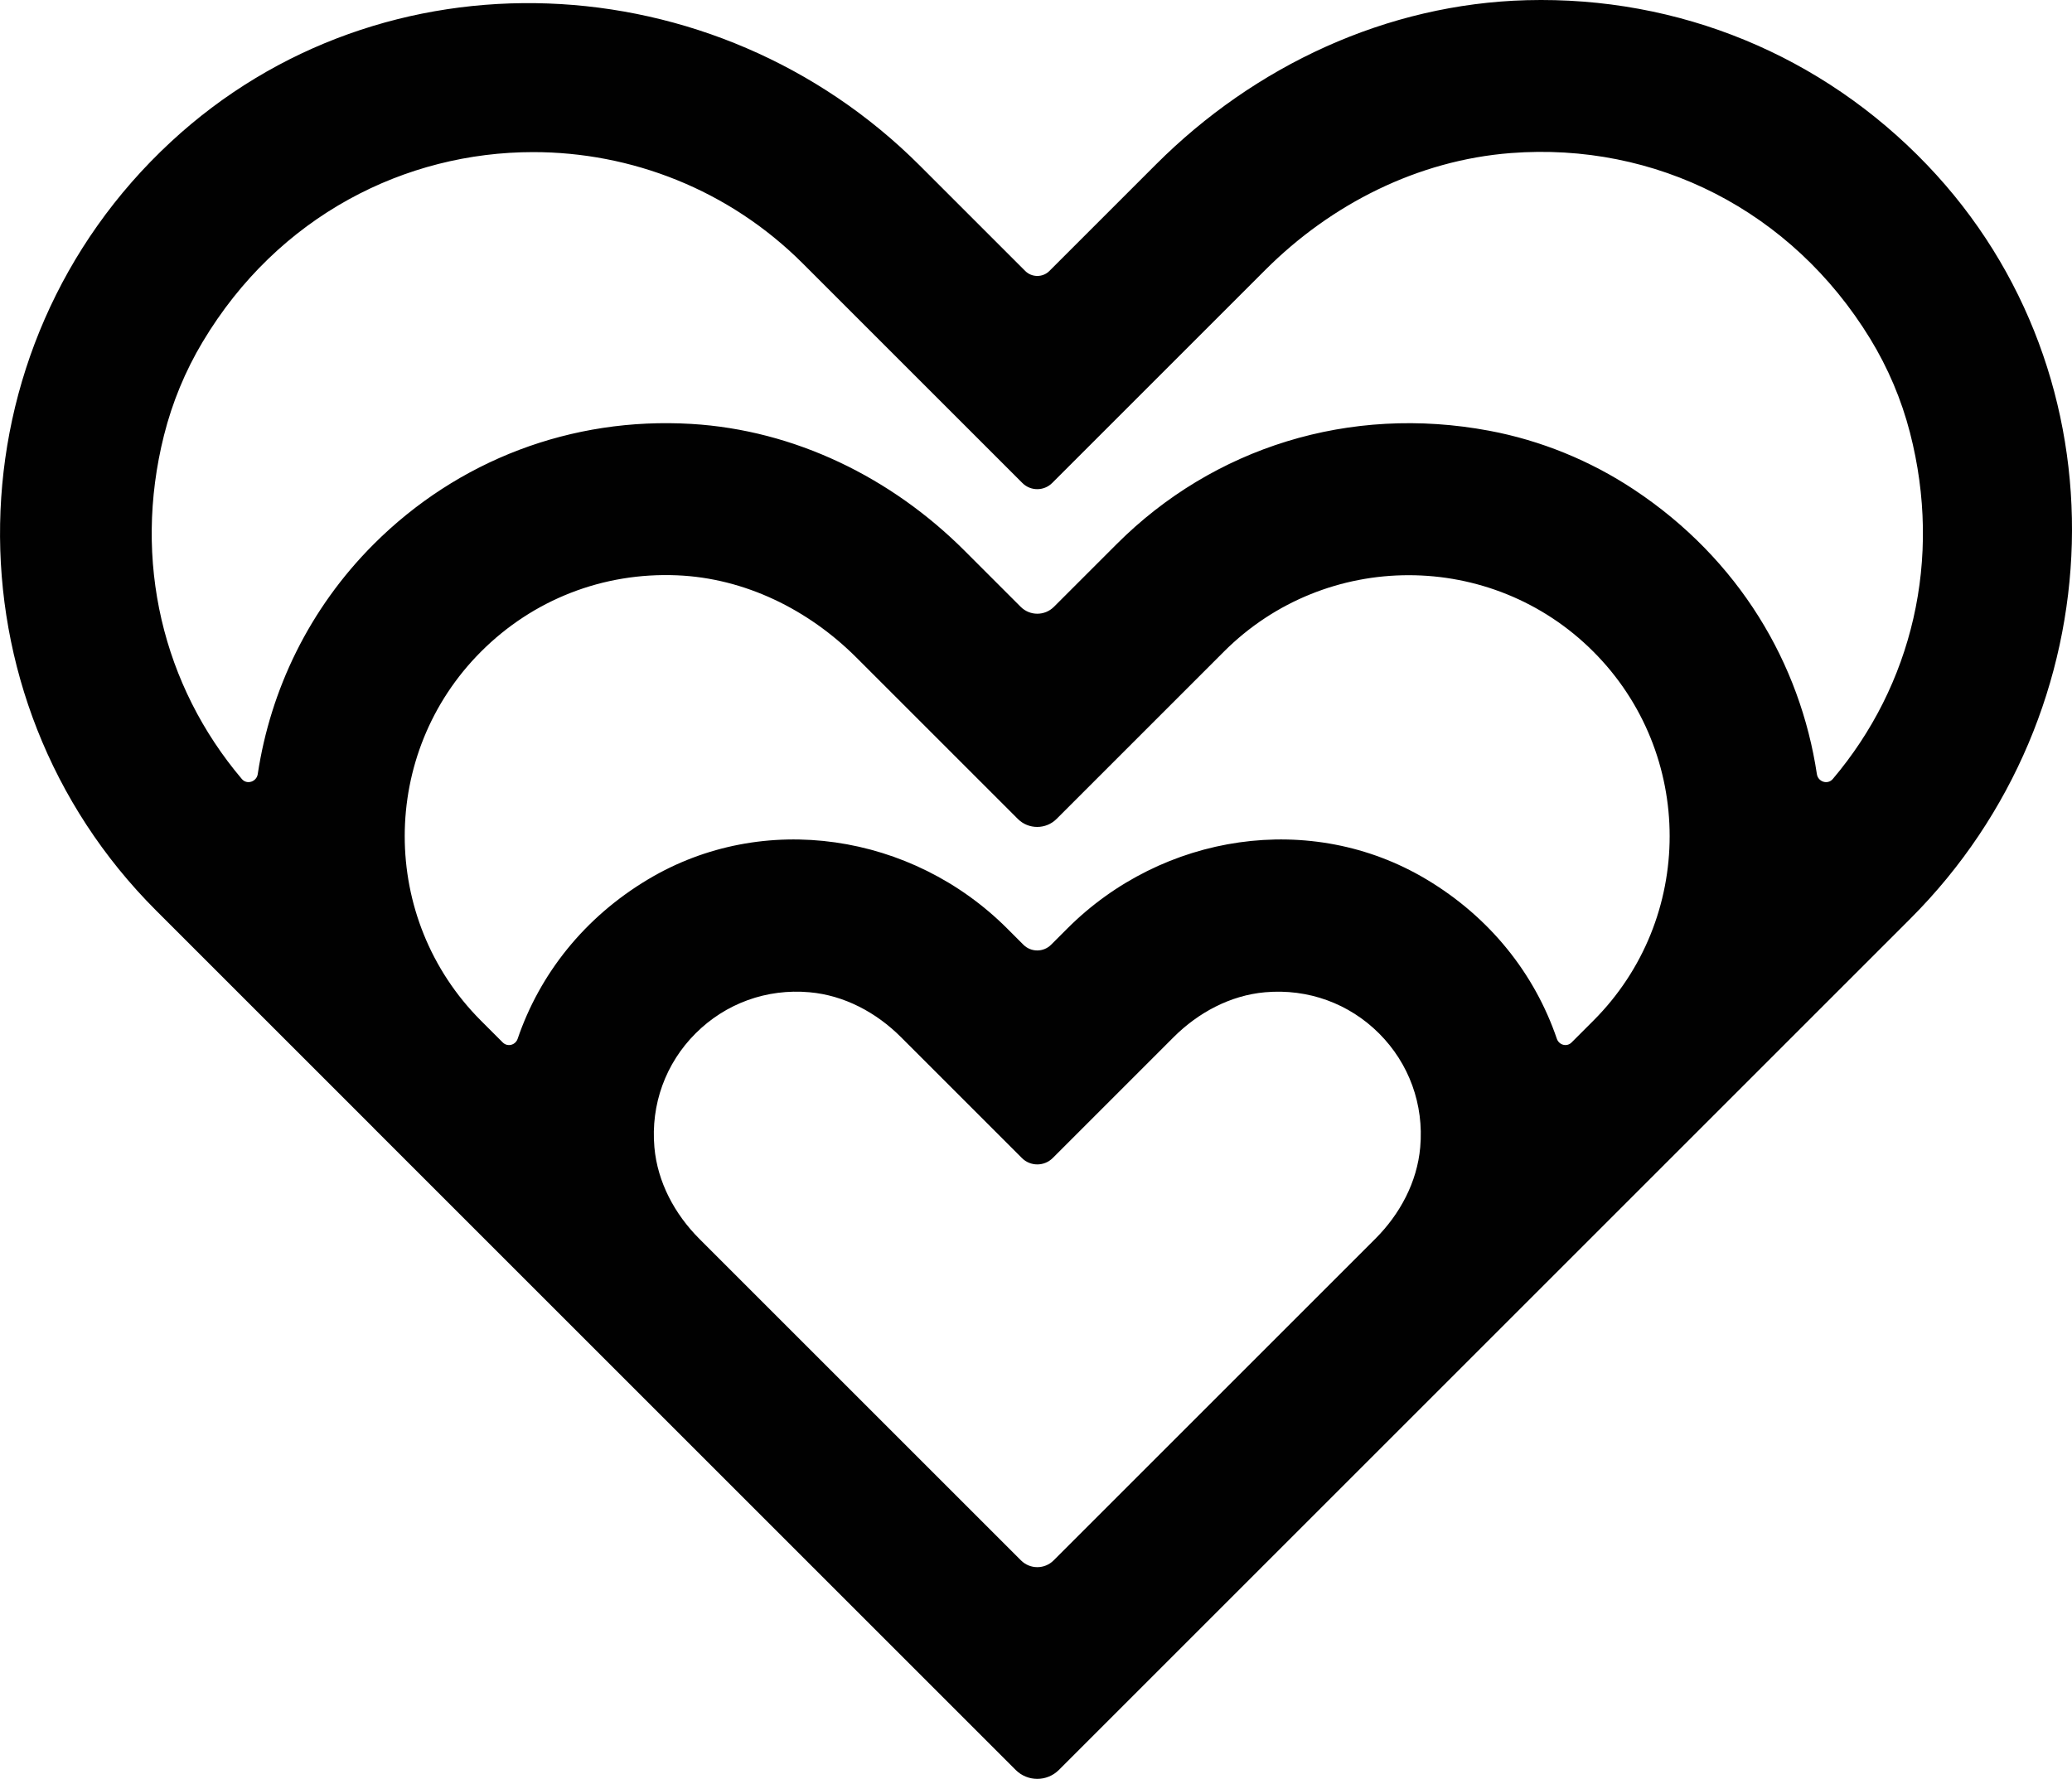 <?xml version="1.0" encoding="iso-8859-1"?>
<!-- Generator: Adobe Illustrator 21.0.2, SVG Export Plug-In . SVG Version: 6.00 Build 0)  -->
<svg version="1.1" xmlns="http://www.w3.org/2000/svg" xmlns:xlink="http://www.w3.org/1999/xlink" x="0px" y="0px"
	 viewBox="0 0 32.413 27.835" style="enable-background:new 0 0 32.413 27.835;" xml:space="preserve">
<g id="DDC_x5F_Emanating_x5F_Heart">
	<g>
		<path style="fill:#010101;" d="M30.148,2.582c-1.643-1.718-3.886-2.642-6.265-2.579c-2.187,0.058-4.252,1.022-5.799,2.569
			l-1.668,1.668c-0.104,0.104-0.274,0.104-0.378,0l-1.65-1.65C11.192-0.606,5.987-0.852,2.673,2.22
			c-3.484,3.23-3.562,8.697-0.232,12.026l3.403,3.403c0.001,0.001,0.002,0.003,0.003,0.004l10.041,10.041
			c0.187,0.187,0.49,0.187,0.677,0l6.688-6.688l3.353-3.353l3.279-3.279C33.113,11.147,33.303,5.881,30.148,2.582z M15.971,24.415
			l-5.03-5.03c-0.387-0.387-0.656-0.889-0.704-1.433c-0.059-0.671,0.175-1.313,0.644-1.782c0.469-0.469,1.111-0.704,1.782-0.644
			c0.545,0.048,1.047,0.317,1.433,0.704l1.89,1.89c0.133,0.133,0.349,0.133,0.482,0l1.89-1.89c0.387-0.387,0.889-0.656,1.433-0.704
			c0.671-0.059,1.313,0.175,1.782,0.644s0.704,1.111,0.644,1.782c-0.048,0.545-0.317,1.047-0.704,1.433l-5.03,5.03
			C16.342,24.557,16.112,24.557,15.971,24.415z M24.354,16.253c-0.346-1.013-1.042-1.897-2.039-2.493
			c-1.806-1.08-4.13-0.72-5.618,0.768l-0.254,0.254c-0.12,0.12-0.314,0.12-0.434,0l-0.254-0.254
			c-1.488-1.488-3.812-1.848-5.618-0.768c-0.997,0.596-1.693,1.48-2.039,2.493c-0.034,0.101-0.159,0.133-0.234,0.058l-0.342-0.342
			c-1.589-1.593-1.588-4.182,0.004-5.774c0.813-0.813,1.908-1.241,3.065-1.193c1.061,0.044,2.055,0.536,2.806,1.287l2.525,2.525
			c0.167,0.167,0.439,0.167,0.606,0l2.619-2.619c1.593-1.593,4.185-1.593,5.777,0c1.593,1.593,1.593,4.185,0,5.777l-0.338,0.338
			C24.513,16.386,24.388,16.354,24.354,16.253z M28.422,12.112c-0.259-1.722-1.211-3.358-2.862-4.452
			c-0.684-0.453-1.457-0.769-2.263-0.92C21.115,6.33,18.982,7,17.468,8.514l-0.981,0.981c-0.144,0.144-0.376,0.144-0.52,0
			l-0.878-0.878c-1.146-1.146-2.658-1.888-4.275-1.984C8.94,6.522,7.161,7.201,5.847,8.514c-1.012,1.012-1.616,2.28-1.815,3.598
			c-0.018,0.121-0.17,0.171-0.249,0.077c-1.232-1.455-1.712-3.405-1.218-5.376C2.694,6.299,2.898,5.804,3.17,5.35
			c1.184-1.981,3.177-2.97,5.171-2.97c1.528,0,3.057,0.582,4.22,1.745l3.433,3.433c0.128,0.128,0.336,0.128,0.465,0l3.334-3.334
			c1.032-1.032,2.385-1.716,3.841-1.829c2.263-0.175,4.394,0.898,5.622,2.905c0.278,0.455,0.489,0.952,0.622,1.468
			c0.513,1.986,0.034,3.955-1.207,5.421C28.591,12.283,28.44,12.234,28.422,12.112z"/>
	</g>
</g>
<g id="Layer_1">
</g>
</svg>
